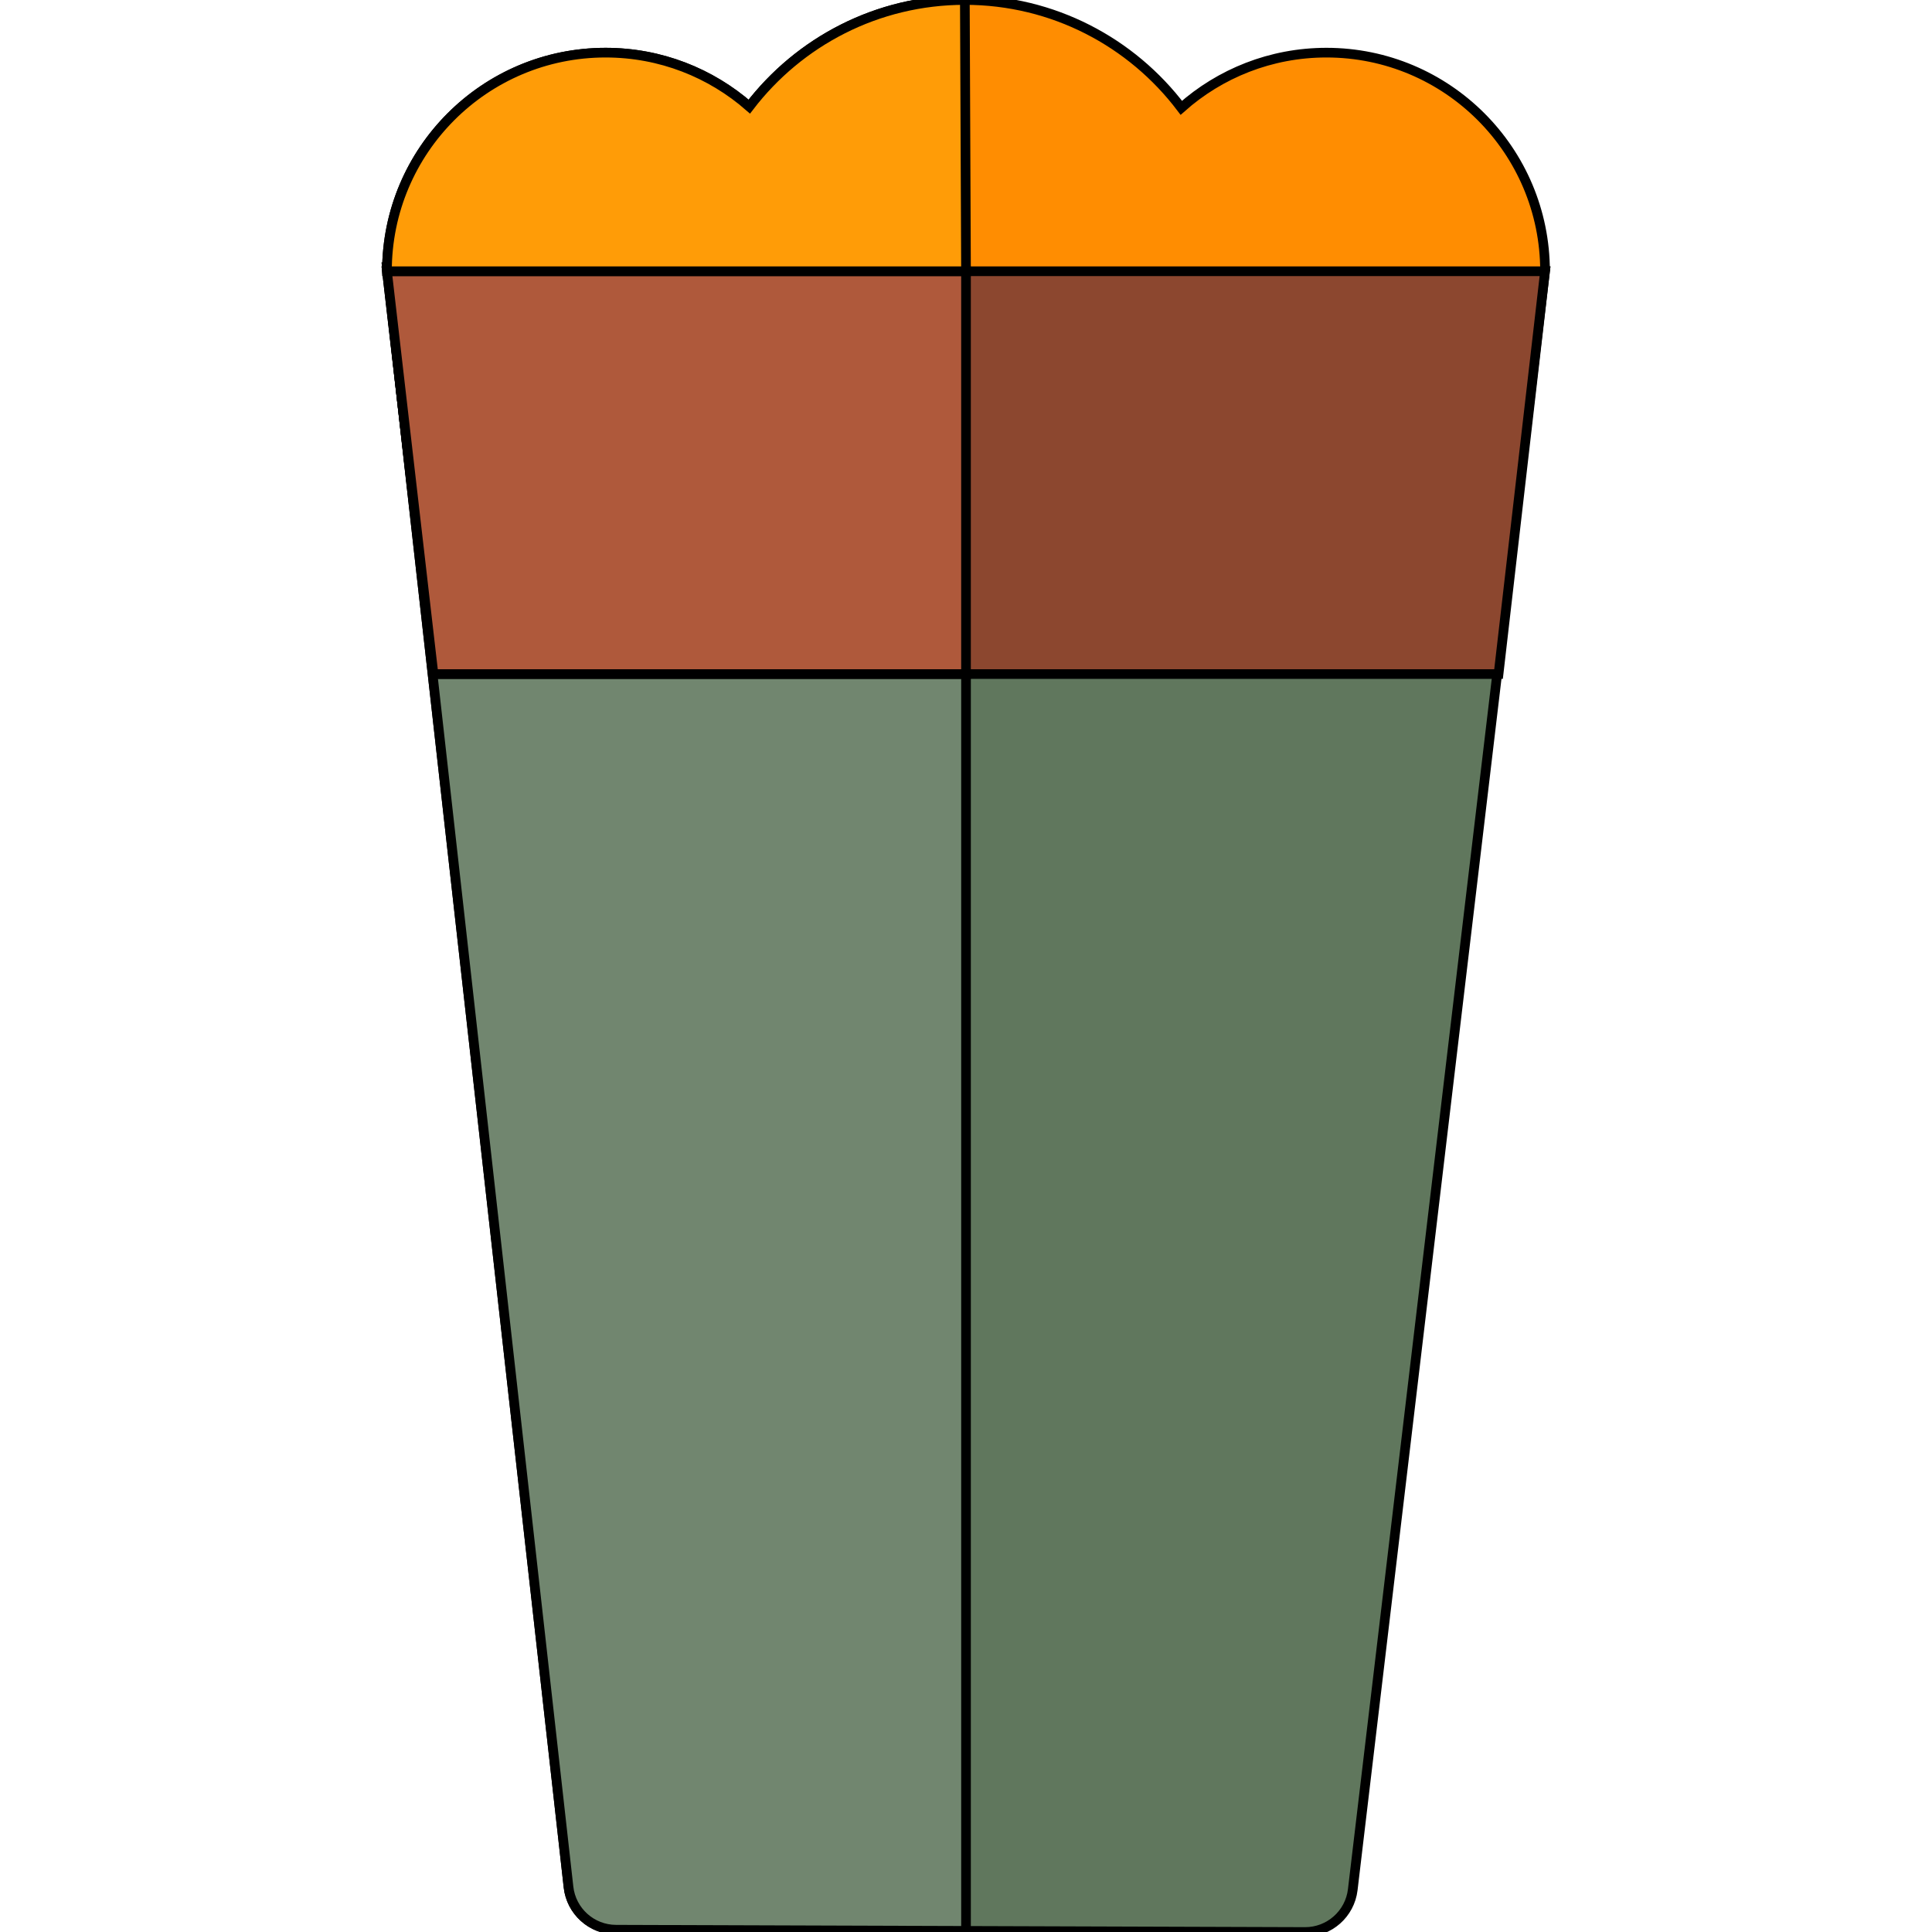 <!DOCTYPE svg PUBLIC "-//W3C//DTD SVG 1.1//EN" "http://www.w3.org/Graphics/SVG/1.1/DTD/svg11.dtd">
<!-- Uploaded to: SVG Repo, www.svgrepo.com, Transformed by: SVG Repo Mixer Tools -->
<svg height="800px" width="800px" version="1.1" id="Layer_1" xmlns="http://www.w3.org/2000/svg" xmlns:xlink="http://www.w3.org/1999/xlink" viewBox="0 0 512 512" xml:space="preserve" fill="#000000" stroke="#000000" stroke-width="2.56">
<g id="SVGRepo_bgCarrier" stroke-width="0"/>
<g id="SVGRepo_tracerCarrier" stroke-linecap="round" stroke-linejoin="round"/>
<g id="SVGRepo_iconCarrier"> <path style="fill:#60775d;" d="M345.83,512l-182.579-0.605c-6.455-0.022-11.869-4.879-12.588-11.293l-48.113-429.25l306.901,1.018 l-50.958,428.92C357.731,507.2,352.285,512.02,345.83,512z"/> <path style="fill:#71866f;" d="M256.002,511.701l-92.75-0.308c-6.455-0.022-11.869-4.879-12.588-11.293L102.551,70.852 l153.453,0.508L256.002,511.701z"/> <path style="fill:#ff8d01;" d="M409.452,71.887c0-31.997-25.939-57.936-57.936-57.936c-14.761,0-28.225,5.53-38.456,14.619 C299.936,11.218,279.128,0,255.694,0c-23.29,0-43.981,11.085-57.118,28.256c-10.186-8.9-23.504-14.304-38.092-14.304 c-31.997,0-57.936,25.939-57.936,57.936"/> <polygon style="fill:#8c472f;" points="409.452,71.887 102.549,71.887 114.873,178.636 397.128,178.636 "/> <polygon style="fill:#af593b;" points="256.002,71.887 102.549,71.887 114.873,178.636 256.002,178.636 "/> <path style="fill:#ff9c07;" d="M255.694,0c-23.29,0-43.981,11.085-57.118,28.256c-10.186-8.9-23.504-14.304-38.092-14.304 c-31.997,0-57.936,25.939-57.936,57.936h153.453L255.694,0z"/> </g>
</svg>